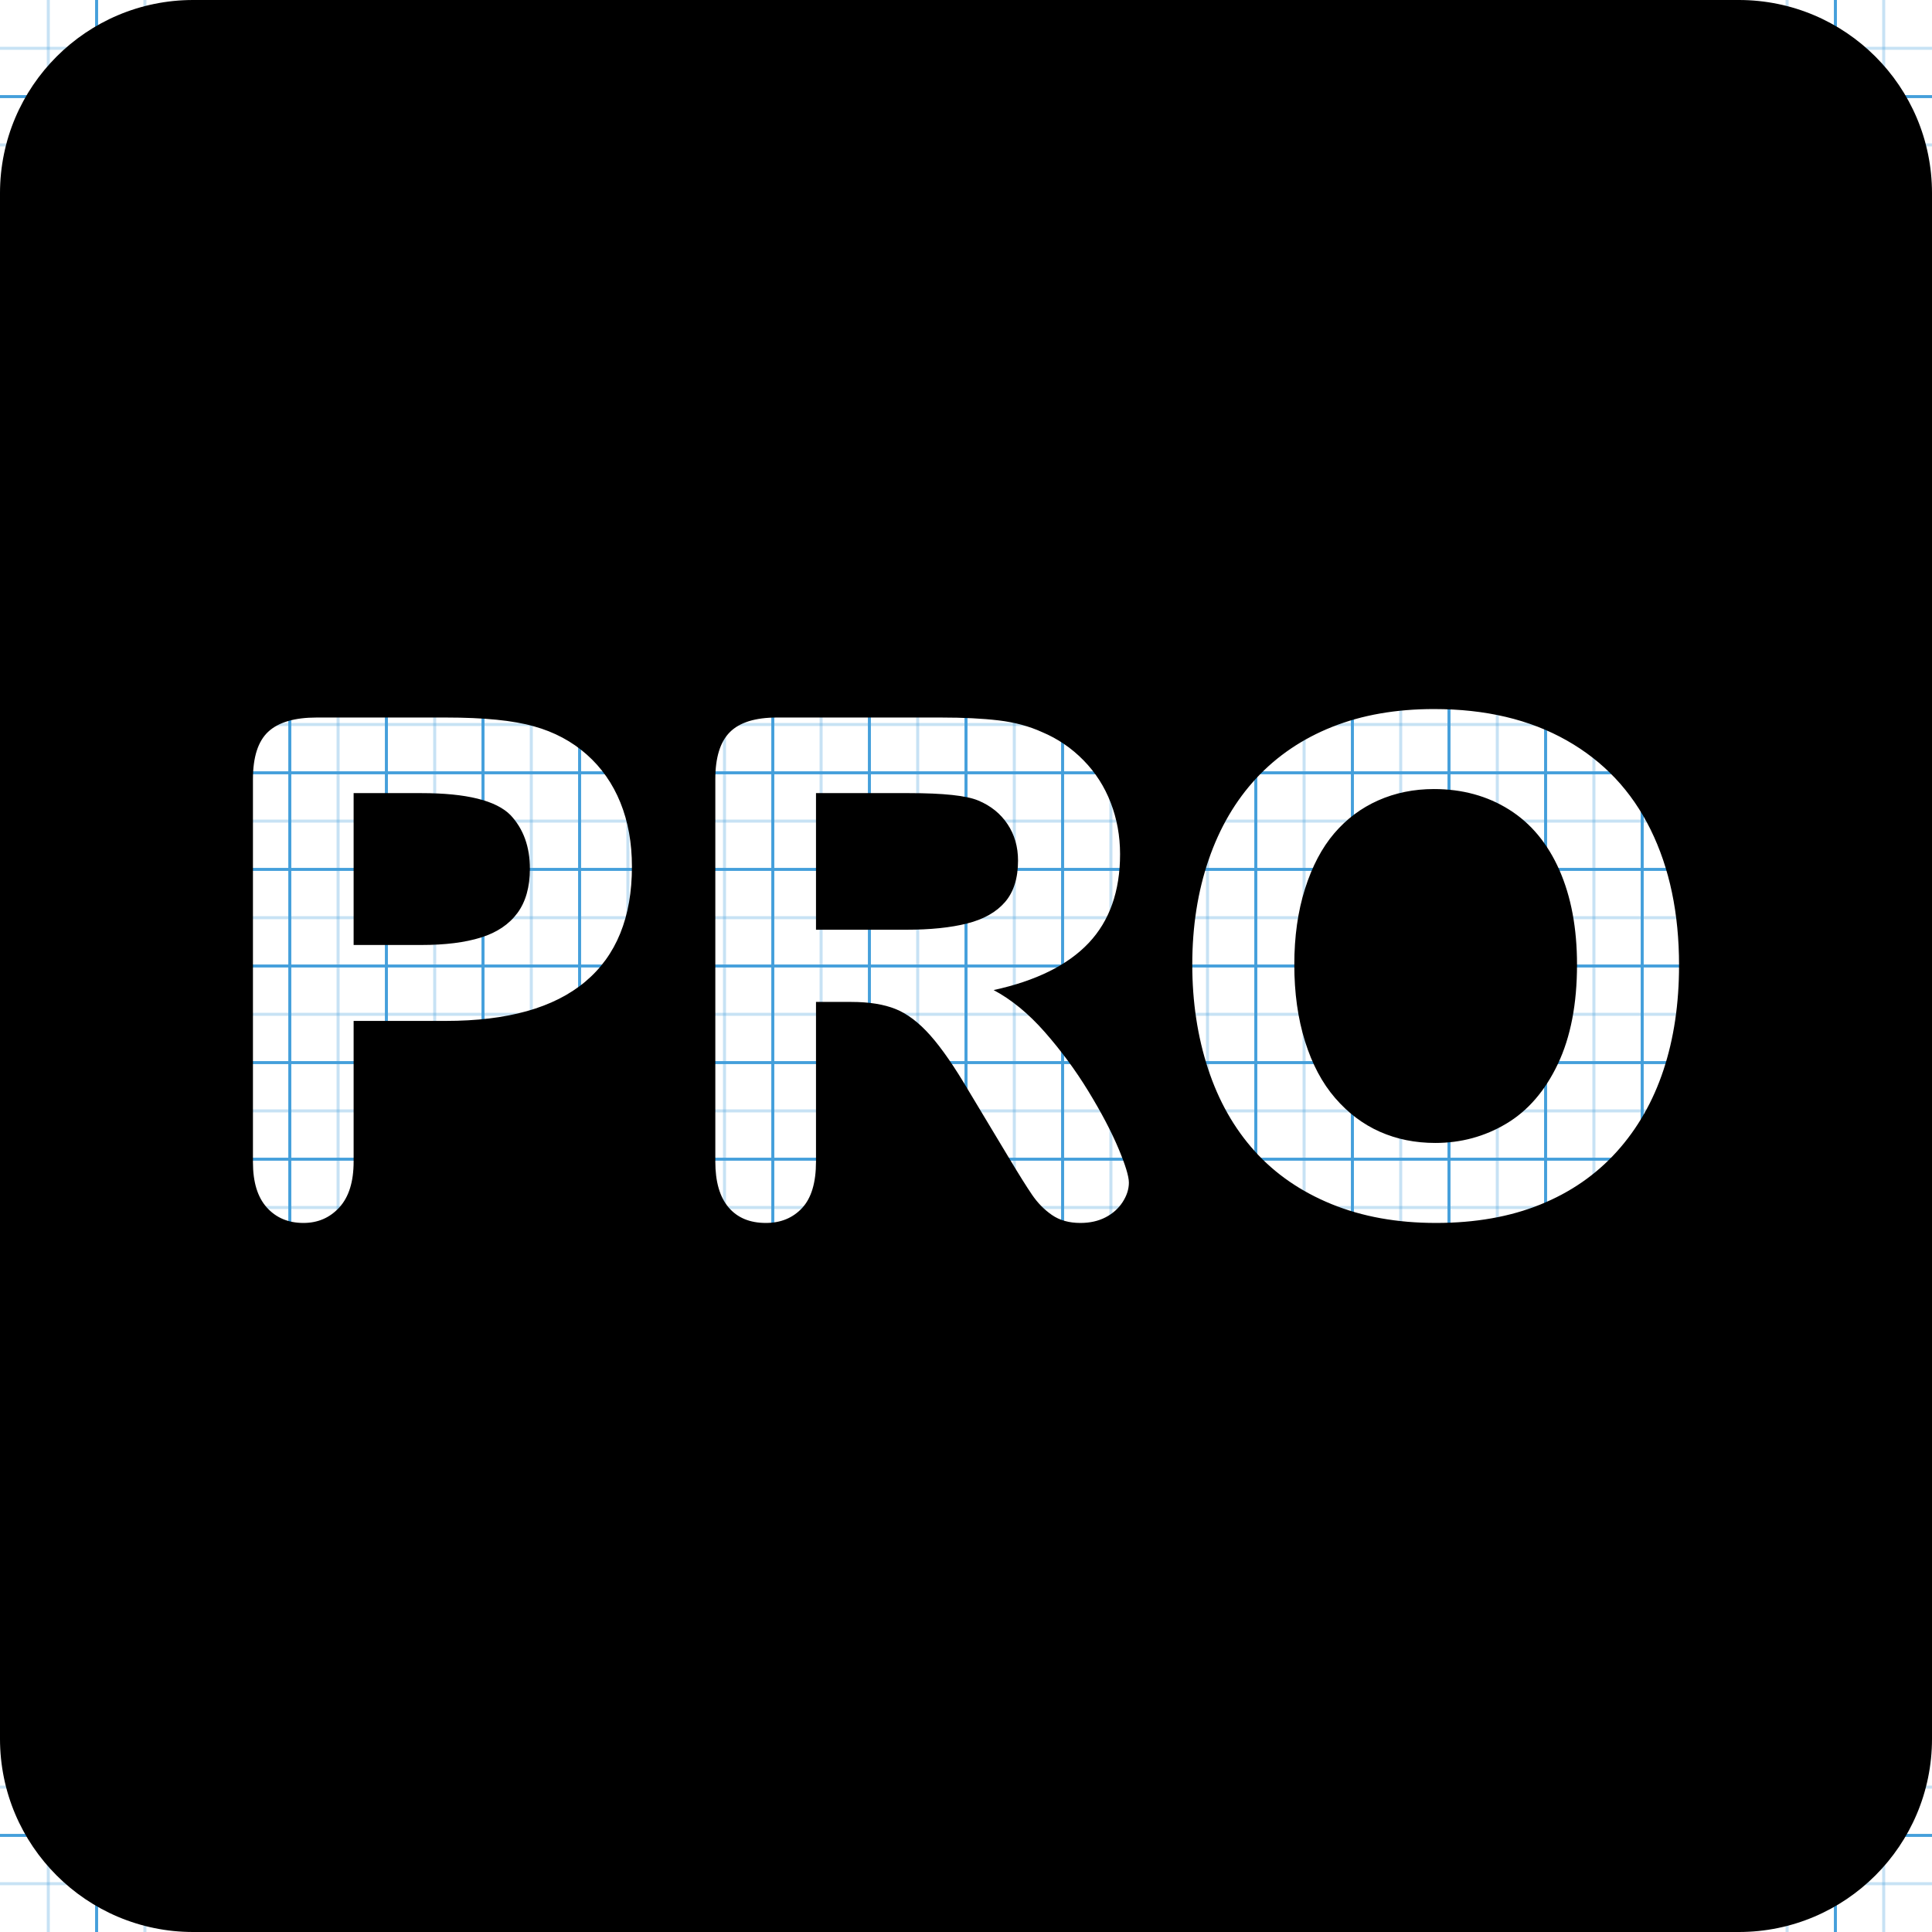 <?xml version="1.0" standalone="no"?>
<!DOCTYPE svg PUBLIC "-//W3C//DTD SVG 1.1//EN" "http://www.w3.org/Graphics/SVG/1.1/DTD/svg11.dtd">
<svg width="640px" height="640px" version="1.1" xmlns="http://www.w3.org/2000/svg" xmlns:xlink="http://www.w3.org/1999/xlink" xml:space="preserve" style="fill-rule:evenodd;clip-rule:evenodd;stroke-miterlimit:1.414;">
    <g>
        <g id="icomoon-ignore">
            <path d="M16,0L16,640" style="fill:black;fill-opacity:0.3;fill-rule:nonzero;stroke-width:1px;stroke:rgb(68,159,219);stroke-opacity:0.3;"/>
            <path d="M32,0L32,640" style="fill:black;fill-rule:nonzero;stroke-width:1px;stroke:rgb(68,159,219);"/>
            <path d="M48,0L48,640" style="fill:black;fill-opacity:0.3;fill-rule:nonzero;stroke-width:1px;stroke:rgb(68,159,219);stroke-opacity:0.3;"/>
            <path d="M64,0L64,640" style="fill:black;fill-rule:nonzero;stroke-width:1px;stroke:rgb(68,159,219);"/>
            <path d="M80,0L80,640" style="fill:black;fill-opacity:0.3;fill-rule:nonzero;stroke-width:1px;stroke:rgb(68,159,219);stroke-opacity:0.3;"/>
            <path d="M96,0L96,640" style="fill:black;fill-rule:nonzero;stroke-width:1px;stroke:rgb(68,159,219);"/>
            <path d="M112,0L112,640" style="fill:black;fill-opacity:0.3;fill-rule:nonzero;stroke-width:1px;stroke:rgb(68,159,219);stroke-opacity:0.3;"/>
            <path d="M128,0L128,640" style="fill:black;fill-rule:nonzero;stroke-width:1px;stroke:rgb(68,159,219);"/>
            <path d="M144,0L144,640" style="fill:black;fill-opacity:0.3;fill-rule:nonzero;stroke-width:1px;stroke:rgb(68,159,219);stroke-opacity:0.3;"/>
            <path d="M160,0L160,640" style="fill:black;fill-rule:nonzero;stroke-width:1px;stroke:rgb(68,159,219);"/>
            <path d="M176,0L176,640" style="fill:black;fill-opacity:0.3;fill-rule:nonzero;stroke-width:1px;stroke:rgb(68,159,219);stroke-opacity:0.3;"/>
            <path d="M192,0L192,640" style="fill:black;fill-rule:nonzero;stroke-width:1px;stroke:rgb(68,159,219);"/>
            <path d="M208,0L208,640" style="fill:black;fill-opacity:0.3;fill-rule:nonzero;stroke-width:1px;stroke:rgb(68,159,219);stroke-opacity:0.3;"/>
            <path d="M224,0L224,640" style="fill:black;fill-rule:nonzero;stroke-width:1px;stroke:rgb(68,159,219);"/>
            <path d="M240,0L240,640" style="fill:black;fill-opacity:0.3;fill-rule:nonzero;stroke-width:1px;stroke:rgb(68,159,219);stroke-opacity:0.3;"/>
            <path d="M256,0L256,640" style="fill:black;fill-rule:nonzero;stroke-width:1px;stroke:rgb(68,159,219);"/>
            <path d="M272,0L272,640" style="fill:black;fill-opacity:0.3;fill-rule:nonzero;stroke-width:1px;stroke:rgb(68,159,219);stroke-opacity:0.3;"/>
            <path d="M288,0L288,640" style="fill:black;fill-rule:nonzero;stroke-width:1px;stroke:rgb(68,159,219);"/>
            <path d="M304,0L304,640" style="fill:black;fill-opacity:0.3;fill-rule:nonzero;stroke-width:1px;stroke:rgb(68,159,219);stroke-opacity:0.3;"/>
            <path d="M320,0L320,640" style="fill:black;fill-rule:nonzero;stroke-width:1px;stroke:rgb(68,159,219);"/>
            <path d="M336,0L336,640" style="fill:black;fill-opacity:0.3;fill-rule:nonzero;stroke-width:1px;stroke:rgb(68,159,219);stroke-opacity:0.3;"/>
            <path d="M352,0L352,640" style="fill:black;fill-rule:nonzero;stroke-width:1px;stroke:rgb(68,159,219);"/>
            <path d="M368,0L368,640" style="fill:black;fill-opacity:0.3;fill-rule:nonzero;stroke-width:1px;stroke:rgb(68,159,219);stroke-opacity:0.3;"/>
            <path d="M384,0L384,640" style="fill:black;fill-rule:nonzero;stroke-width:1px;stroke:rgb(68,159,219);"/>
            <path d="M400,0L400,640" style="fill:black;fill-opacity:0.3;fill-rule:nonzero;stroke-width:1px;stroke:rgb(68,159,219);stroke-opacity:0.3;"/>
            <path d="M416,0L416,640" style="fill:black;fill-rule:nonzero;stroke-width:1px;stroke:rgb(68,159,219);"/>
            <path d="M432,0L432,640" style="fill:black;fill-opacity:0.3;fill-rule:nonzero;stroke-width:1px;stroke:rgb(68,159,219);stroke-opacity:0.3;"/>
            <path d="M448,0L448,640" style="fill:black;fill-rule:nonzero;stroke-width:1px;stroke:rgb(68,159,219);"/>
            <path d="M464,0L464,640" style="fill:black;fill-opacity:0.3;fill-rule:nonzero;stroke-width:1px;stroke:rgb(68,159,219);stroke-opacity:0.3;"/>
            <path d="M480,0L480,640" style="fill:black;fill-rule:nonzero;stroke-width:1px;stroke:rgb(68,159,219);"/>
            <path d="M496,0L496,640" style="fill:black;fill-opacity:0.3;fill-rule:nonzero;stroke-width:1px;stroke:rgb(68,159,219);stroke-opacity:0.3;"/>
            <path d="M512,0L512,640" style="fill:black;fill-rule:nonzero;stroke-width:1px;stroke:rgb(68,159,219);"/>
            <path d="M528,0L528,640" style="fill:black;fill-opacity:0.3;fill-rule:nonzero;stroke-width:1px;stroke:rgb(68,159,219);stroke-opacity:0.3;"/>
            <path d="M544,0L544,640" style="fill:black;fill-rule:nonzero;stroke-width:1px;stroke:rgb(68,159,219);"/>
            <path d="M560,0L560,640" style="fill:black;fill-opacity:0.3;fill-rule:nonzero;stroke-width:1px;stroke:rgb(68,159,219);stroke-opacity:0.3;"/>
            <path d="M576,0L576,640" style="fill:black;fill-rule:nonzero;stroke-width:1px;stroke:rgb(68,159,219);"/>
            <path d="M592,0L592,640" style="fill:black;fill-opacity:0.3;fill-rule:nonzero;stroke-width:1px;stroke:rgb(68,159,219);stroke-opacity:0.3;"/>
            <path d="M608,0L608,640" style="fill:black;fill-rule:nonzero;stroke-width:1px;stroke:rgb(68,159,219);"/>
            <path d="M624,0L624,640" style="fill:black;fill-opacity:0.3;fill-rule:nonzero;stroke-width:1px;stroke:rgb(68,159,219);stroke-opacity:0.3;"/>
            <path d="M0,16L640,16" style="fill:black;fill-opacity:0.3;fill-rule:nonzero;stroke-width:1px;stroke:rgb(68,159,219);stroke-opacity:0.3;"/>
            <path d="M0,32L640,32" style="fill:black;fill-rule:nonzero;stroke-width:1px;stroke:rgb(68,159,219);"/>
            <path d="M0,48L640,48" style="fill:black;fill-opacity:0.3;fill-rule:nonzero;stroke-width:1px;stroke:rgb(68,159,219);stroke-opacity:0.3;"/>
            <path d="M0,64L640,64" style="fill:black;fill-rule:nonzero;stroke-width:1px;stroke:rgb(68,159,219);"/>
            <path d="M0,80L640,80" style="fill:black;fill-opacity:0.3;fill-rule:nonzero;stroke-width:1px;stroke:rgb(68,159,219);stroke-opacity:0.3;"/>
            <path d="M0,96L640,96" style="fill:black;fill-rule:nonzero;stroke-width:1px;stroke:rgb(68,159,219);"/>
            <path d="M0,112L640,112" style="fill:black;fill-opacity:0.3;fill-rule:nonzero;stroke-width:1px;stroke:rgb(68,159,219);stroke-opacity:0.3;"/>
            <path d="M0,128L640,128" style="fill:black;fill-rule:nonzero;stroke-width:1px;stroke:rgb(68,159,219);"/>
            <path d="M0,144L640,144" style="fill:black;fill-opacity:0.3;fill-rule:nonzero;stroke-width:1px;stroke:rgb(68,159,219);stroke-opacity:0.3;"/>
            <path d="M0,160L640,160" style="fill:black;fill-rule:nonzero;stroke-width:1px;stroke:rgb(68,159,219);"/>
            <path d="M0,176L640,176" style="fill:black;fill-opacity:0.3;fill-rule:nonzero;stroke-width:1px;stroke:rgb(68,159,219);stroke-opacity:0.3;"/>
            <path d="M0,192L640,192" style="fill:black;fill-rule:nonzero;stroke-width:1px;stroke:rgb(68,159,219);"/>
            <path d="M0,208L640,208" style="fill:black;fill-opacity:0.3;fill-rule:nonzero;stroke-width:1px;stroke:rgb(68,159,219);stroke-opacity:0.3;"/>
            <path d="M0,224L640,224" style="fill:black;fill-rule:nonzero;stroke-width:1px;stroke:rgb(68,159,219);"/>
            <path d="M0,240L640,240" style="fill:black;fill-opacity:0.3;fill-rule:nonzero;stroke-width:1px;stroke:rgb(68,159,219);stroke-opacity:0.3;"/>
            <path d="M0,256L640,256" style="fill:black;fill-rule:nonzero;stroke-width:1px;stroke:rgb(68,159,219);"/>
            <path d="M0,272L640,272" style="fill:black;fill-opacity:0.3;fill-rule:nonzero;stroke-width:1px;stroke:rgb(68,159,219);stroke-opacity:0.3;"/>
            <path d="M0,288L640,288" style="fill:black;fill-rule:nonzero;stroke-width:1px;stroke:rgb(68,159,219);"/>
            <path d="M0,304L640,304" style="fill:black;fill-opacity:0.3;fill-rule:nonzero;stroke-width:1px;stroke:rgb(68,159,219);stroke-opacity:0.3;"/>
            <path d="M0,320L640,320" style="fill:black;fill-rule:nonzero;stroke-width:1px;stroke:rgb(68,159,219);"/>
            <path d="M0,336L640,336" style="fill:black;fill-opacity:0.3;fill-rule:nonzero;stroke-width:1px;stroke:rgb(68,159,219);stroke-opacity:0.3;"/>
            <path d="M0,352L640,352" style="fill:black;fill-rule:nonzero;stroke-width:1px;stroke:rgb(68,159,219);"/>
            <path d="M0,368L640,368" style="fill:black;fill-opacity:0.3;fill-rule:nonzero;stroke-width:1px;stroke:rgb(68,159,219);stroke-opacity:0.3;"/>
            <path d="M0,384L640,384" style="fill:black;fill-rule:nonzero;stroke-width:1px;stroke:rgb(68,159,219);"/>
            <path d="M0,400L640,400" style="fill:black;fill-opacity:0.3;fill-rule:nonzero;stroke-width:1px;stroke:rgb(68,159,219);stroke-opacity:0.3;"/>
            <path d="M0,416L640,416" style="fill:black;fill-rule:nonzero;stroke-width:1px;stroke:rgb(68,159,219);"/>
            <path d="M0,432L640,432" style="fill:black;fill-opacity:0.3;fill-rule:nonzero;stroke-width:1px;stroke:rgb(68,159,219);stroke-opacity:0.3;"/>
            <path d="M0,448L640,448" style="fill:black;fill-rule:nonzero;stroke-width:1px;stroke:rgb(68,159,219);"/>
            <path d="M0,464L640,464" style="fill:black;fill-opacity:0.3;fill-rule:nonzero;stroke-width:1px;stroke:rgb(68,159,219);stroke-opacity:0.3;"/>
            <path d="M0,480L640,480" style="fill:black;fill-rule:nonzero;stroke-width:1px;stroke:rgb(68,159,219);"/>
            <path d="M0,496L640,496" style="fill:black;fill-opacity:0.3;fill-rule:nonzero;stroke-width:1px;stroke:rgb(68,159,219);stroke-opacity:0.3;"/>
            <path d="M0,512L640,512" style="fill:black;fill-rule:nonzero;stroke-width:1px;stroke:rgb(68,159,219);"/>
            <path d="M0,528L640,528" style="fill:black;fill-opacity:0.3;fill-rule:nonzero;stroke-width:1px;stroke:rgb(68,159,219);stroke-opacity:0.3;"/>
            <path d="M0,544L640,544" style="fill:black;fill-rule:nonzero;stroke-width:1px;stroke:rgb(68,159,219);"/>
            <path d="M0,560L640,560" style="fill:black;fill-opacity:0.3;fill-rule:nonzero;stroke-width:1px;stroke:rgb(68,159,219);stroke-opacity:0.3;"/>
            <path d="M0,576L640,576" style="fill:black;fill-rule:nonzero;stroke-width:1px;stroke:rgb(68,159,219);"/>
            <path d="M0,592L640,592" style="fill:black;fill-opacity:0.3;fill-rule:nonzero;stroke-width:1px;stroke:rgb(68,159,219);stroke-opacity:0.3;"/>
            <path d="M0,608L640,608" style="fill:black;fill-rule:nonzero;stroke-width:1px;stroke:rgb(68,159,219);"/>
            <path d="M0,624L640,624" style="fill:black;fill-opacity:0.3;fill-rule:nonzero;stroke-width:1px;stroke:rgb(68,159,219);stroke-opacity:0.3;"/>
        </g>
        <g id="proonly">
            <path d="M640,64C640,28.654 611.346,0 576,0L64,0C28.654,0 0,28.654 0,64L0,576C0,611.346 28.654,640 64,640L576,640C611.346,640 640,611.346 640,576L640,64ZM281.989,331.903L270.31,331.903L270.31,384.793C270.31,391.755 268.776,396.883 265.706,400.177C262.637,403.471 258.632,405.118 253.691,405.118C248.376,405.118 244.258,403.396 241.339,399.953C238.419,396.509 236.959,391.456 236.959,384.793L236.959,258.127C236.959,250.94 238.569,245.737 241.788,242.518C245.007,239.299 250.21,237.689 257.397,237.689L311.634,237.689C319.12,237.689 325.521,238.007 330.836,238.644C336.151,239.28 340.943,240.571 345.21,242.518C350.375,244.689 354.942,247.796 358.91,251.838C362.877,255.881 365.89,260.578 367.949,265.931C370.008,271.284 371.037,276.954 371.037,282.943C371.037,295.221 367.575,305.028 360.65,312.364C353.725,319.701 343.226,324.903 329.152,327.973C335.066,331.117 340.718,335.758 346.108,341.897C351.498,348.036 356.308,354.568 360.538,361.492C364.767,368.417 368.061,374.668 370.42,380.245C372.778,385.822 373.957,389.659 373.957,391.755C373.957,393.926 373.264,396.078 371.879,398.212C370.494,400.346 368.604,402.03 366.209,403.265C363.813,404.5 361.043,405.118 357.899,405.118C354.156,405.118 351.012,404.238 348.466,402.479C345.921,400.72 343.731,398.493 341.897,395.798C340.063,393.103 337.574,389.135 334.43,383.895L321.067,361.661C316.276,353.501 311.99,347.287 308.209,343.02C304.429,338.753 300.592,335.833 296.699,334.261C292.806,332.689 287.903,331.903 281.989,331.903ZM147.686,338.191L117.143,338.191L117.143,384.793C117.143,391.456 115.571,396.509 112.426,399.953C109.282,403.396 105.315,405.118 100.523,405.118C95.508,405.118 91.465,403.415 88.396,400.009C85.326,396.603 83.792,391.605 83.792,385.018L83.792,258.127C83.792,250.79 85.476,245.55 88.845,242.406C92.214,239.261 97.566,237.689 104.903,237.689L147.686,237.689C160.338,237.689 170.07,238.662 176.883,240.609C183.62,242.48 189.441,245.587 194.344,249.929C199.248,254.271 202.972,259.586 205.517,265.875C208.063,272.163 209.335,279.238 209.335,287.098C209.335,303.867 204.17,316.575 193.839,325.222C183.508,333.868 168.124,338.191 147.686,338.191ZM475.02,234.882C492.089,234.882 506.743,238.344 518.983,245.269C531.223,252.194 540.487,262.038 546.776,274.802C553.064,287.566 556.208,302.557 556.208,319.775C556.208,332.502 554.486,344.068 551.043,354.474C547.599,364.88 542.434,373.901 535.546,381.537C528.659,389.172 520.2,395.012 510.168,399.054C500.137,403.097 488.645,405.118 475.694,405.118C462.818,405.118 451.289,403.041 441.108,398.886C430.927,394.731 422.43,388.873 415.617,381.312C408.805,373.751 403.658,364.655 400.177,354.025C396.696,343.394 394.956,331.903 394.956,319.551C394.956,306.899 396.771,295.296 400.402,284.74C404.033,274.184 409.292,265.201 416.179,257.79C423.066,250.378 431.451,244.708 441.333,240.777C451.214,236.847 462.444,234.882 475.02,234.882ZM522.408,319.551C522.408,307.498 520.462,297.055 516.569,288.221C512.676,279.387 507.117,272.706 499.893,268.177C492.669,263.648 484.378,261.383 475.02,261.383C468.358,261.383 462.2,262.637 456.548,265.145C450.896,267.653 446.03,271.302 441.95,276.093C437.87,280.885 434.651,287.005 432.293,294.453C429.935,301.902 428.756,310.268 428.756,319.551C428.756,328.909 429.935,337.368 432.293,344.929C434.651,352.49 437.982,358.76 442.287,363.738C446.592,368.716 451.532,372.441 457.11,374.911C462.687,377.382 468.807,378.617 475.47,378.617C484.004,378.617 491.846,376.483 498.995,372.216C506.144,367.949 511.834,361.361 516.063,352.453C520.293,343.544 522.408,332.577 522.408,319.551ZM139.601,262.731L117.143,262.731L117.143,313.038L139.601,313.038C147.462,313.038 154.031,312.214 159.309,310.567C164.587,308.92 168.61,306.225 171.38,302.482C174.15,298.739 175.535,293.836 175.535,287.772C175.535,280.51 173.402,274.596 169.134,270.03C164.343,265.164 154.499,262.731 139.601,262.731ZM301.079,262.731L270.31,262.731L270.31,307.985L300.18,307.985C308.191,307.985 314.928,307.292 320.393,305.907C325.858,304.522 330.032,302.164 332.914,298.833C335.796,295.501 337.237,290.916 337.237,285.077C337.237,280.51 336.077,276.486 333.756,273.005C331.435,269.524 328.216,266.923 324.099,265.201C320.206,263.554 312.533,262.731 301.079,262.731Z" style="fill:black;"/>
        </g>
    </g>
</svg>
